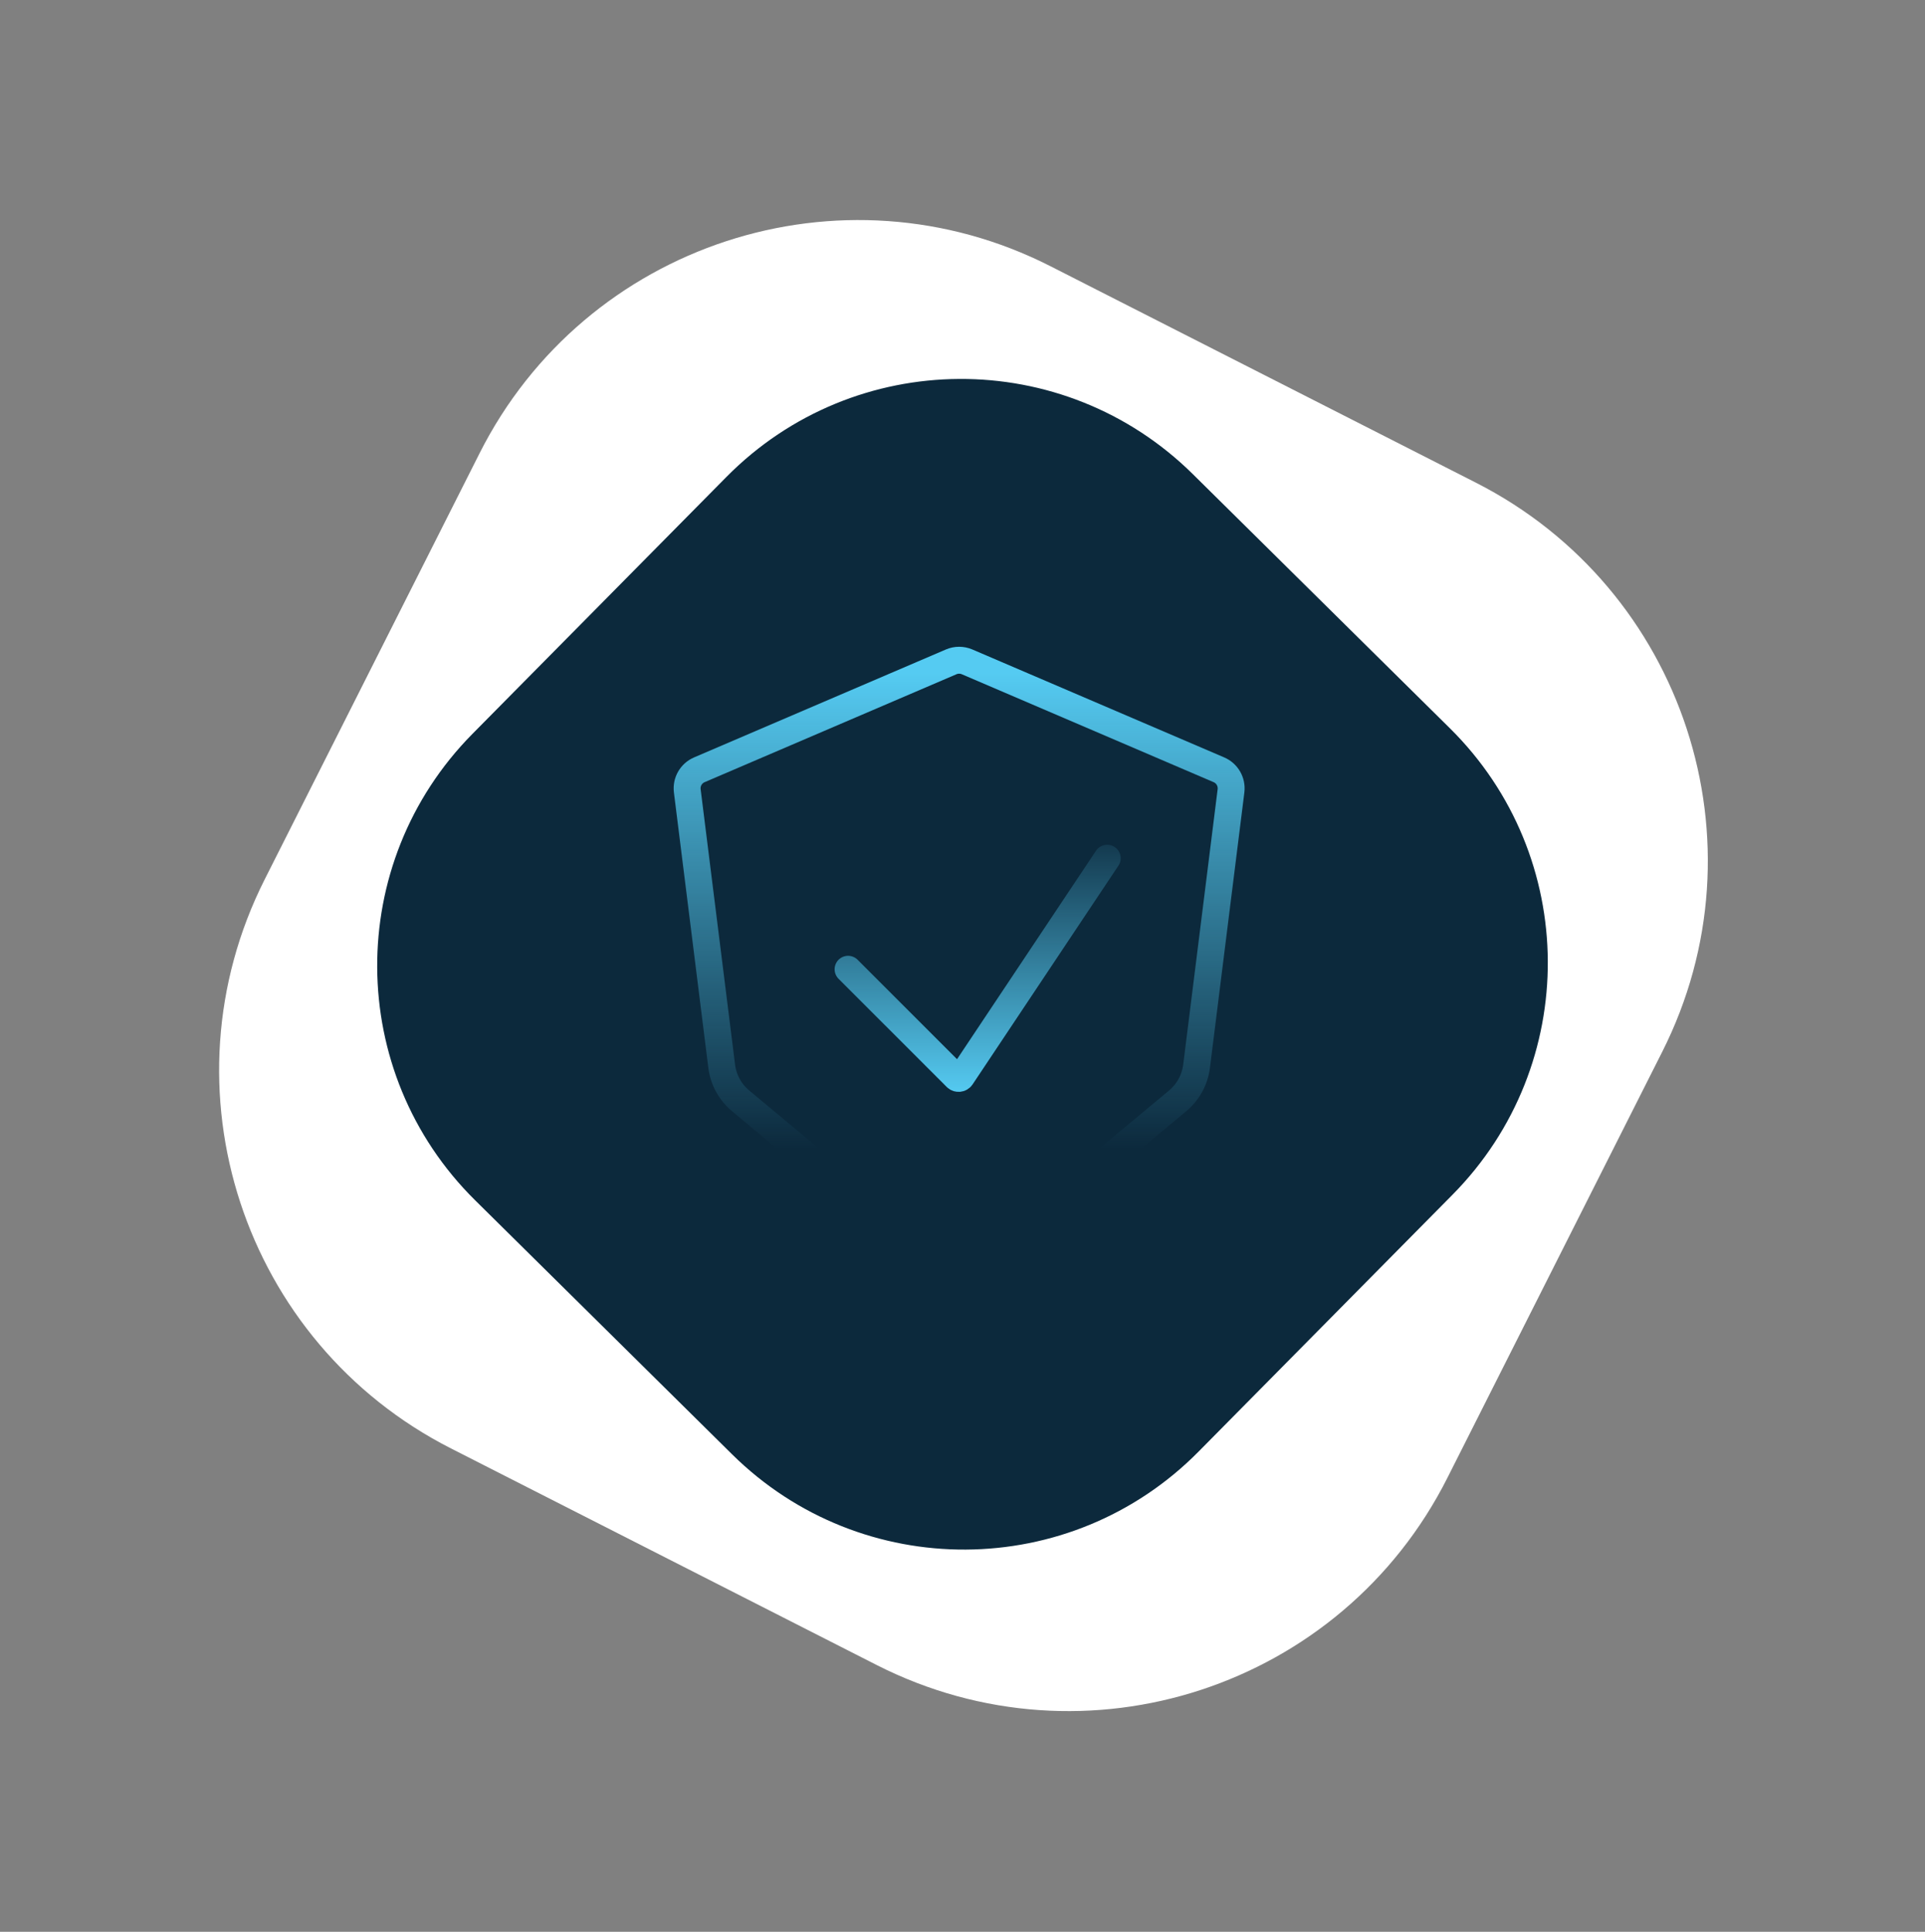 <svg width="286" height="287" viewBox="0 0 286 287" fill="none" xmlns="http://www.w3.org/2000/svg">
<rect x="0" y="0" width="286" height="287" fill="#808080" stroke="none"/>
<path d="M71.252 67.338C86.957 36.192 124.982 23.736 156.072 39.553L219.289 71.716C250.222 87.454 262.601 125.244 246.975 156.232L215.039 219.565C199.334 250.712 161.309 263.167 130.219 247.35L67.001 215.187C36.069 199.45 23.69 161.66 39.316 130.671L71.252 67.338Z" fill="white"/>
<path d="M107.935 70.849C126.961 51.604 157.985 51.425 177.231 70.451L215.409 108.193C234.654 127.218 234.832 158.243 215.807 177.488L178.065 215.666C159.039 234.911 128.015 235.089 108.77 216.064L70.592 178.322C51.346 159.297 51.168 128.272 70.194 109.027L107.935 70.849Z" fill="#0C293C"/>
<path d="M181.096 114.365L143.682 98.331C142.927 98.007 142.073 98.007 141.318 98.331L103.904 114.365C102.675 114.892 101.943 116.168 102.109 117.495L107.222 158.399C107.473 160.412 108.48 162.254 110.039 163.552L140.579 189.003C141.692 189.93 143.308 189.93 144.421 189.003L174.961 163.552C176.52 162.254 177.527 160.412 177.778 158.399L182.891 117.495C183.057 116.168 182.325 114.892 181.096 114.365Z" stroke="url(#paint0_linear_98_44)" stroke-width="4" stroke-linecap="round"/>
<path d="M126 144L142.069 160.069C142.292 160.292 142.663 160.255 142.838 159.993L164.5 127.5" stroke="url(#paint1_linear_98_44)" stroke-width="4" stroke-linecap="round"/>
<defs>
<linearGradient id="paint0_linear_98_44" x1="140.918" y1="187.915" x2="140.918" y2="99.991" gradientUnits="userSpaceOnUse">
<stop offset="0.196" stop-color="#55CBF2" stop-opacity="0"/>
<stop offset="1" stop-color="#55CBF2"/>
</linearGradient>
<linearGradient id="paint1_linear_98_44" x1="143" y1="111" x2="143" y2="162.5" gradientUnits="userSpaceOnUse">
<stop offset="0.196" stop-color="#55CBF2" stop-opacity="0"/>
<stop offset="1" stop-color="#55CBF2"/>
</linearGradient>
</defs>
</svg>
